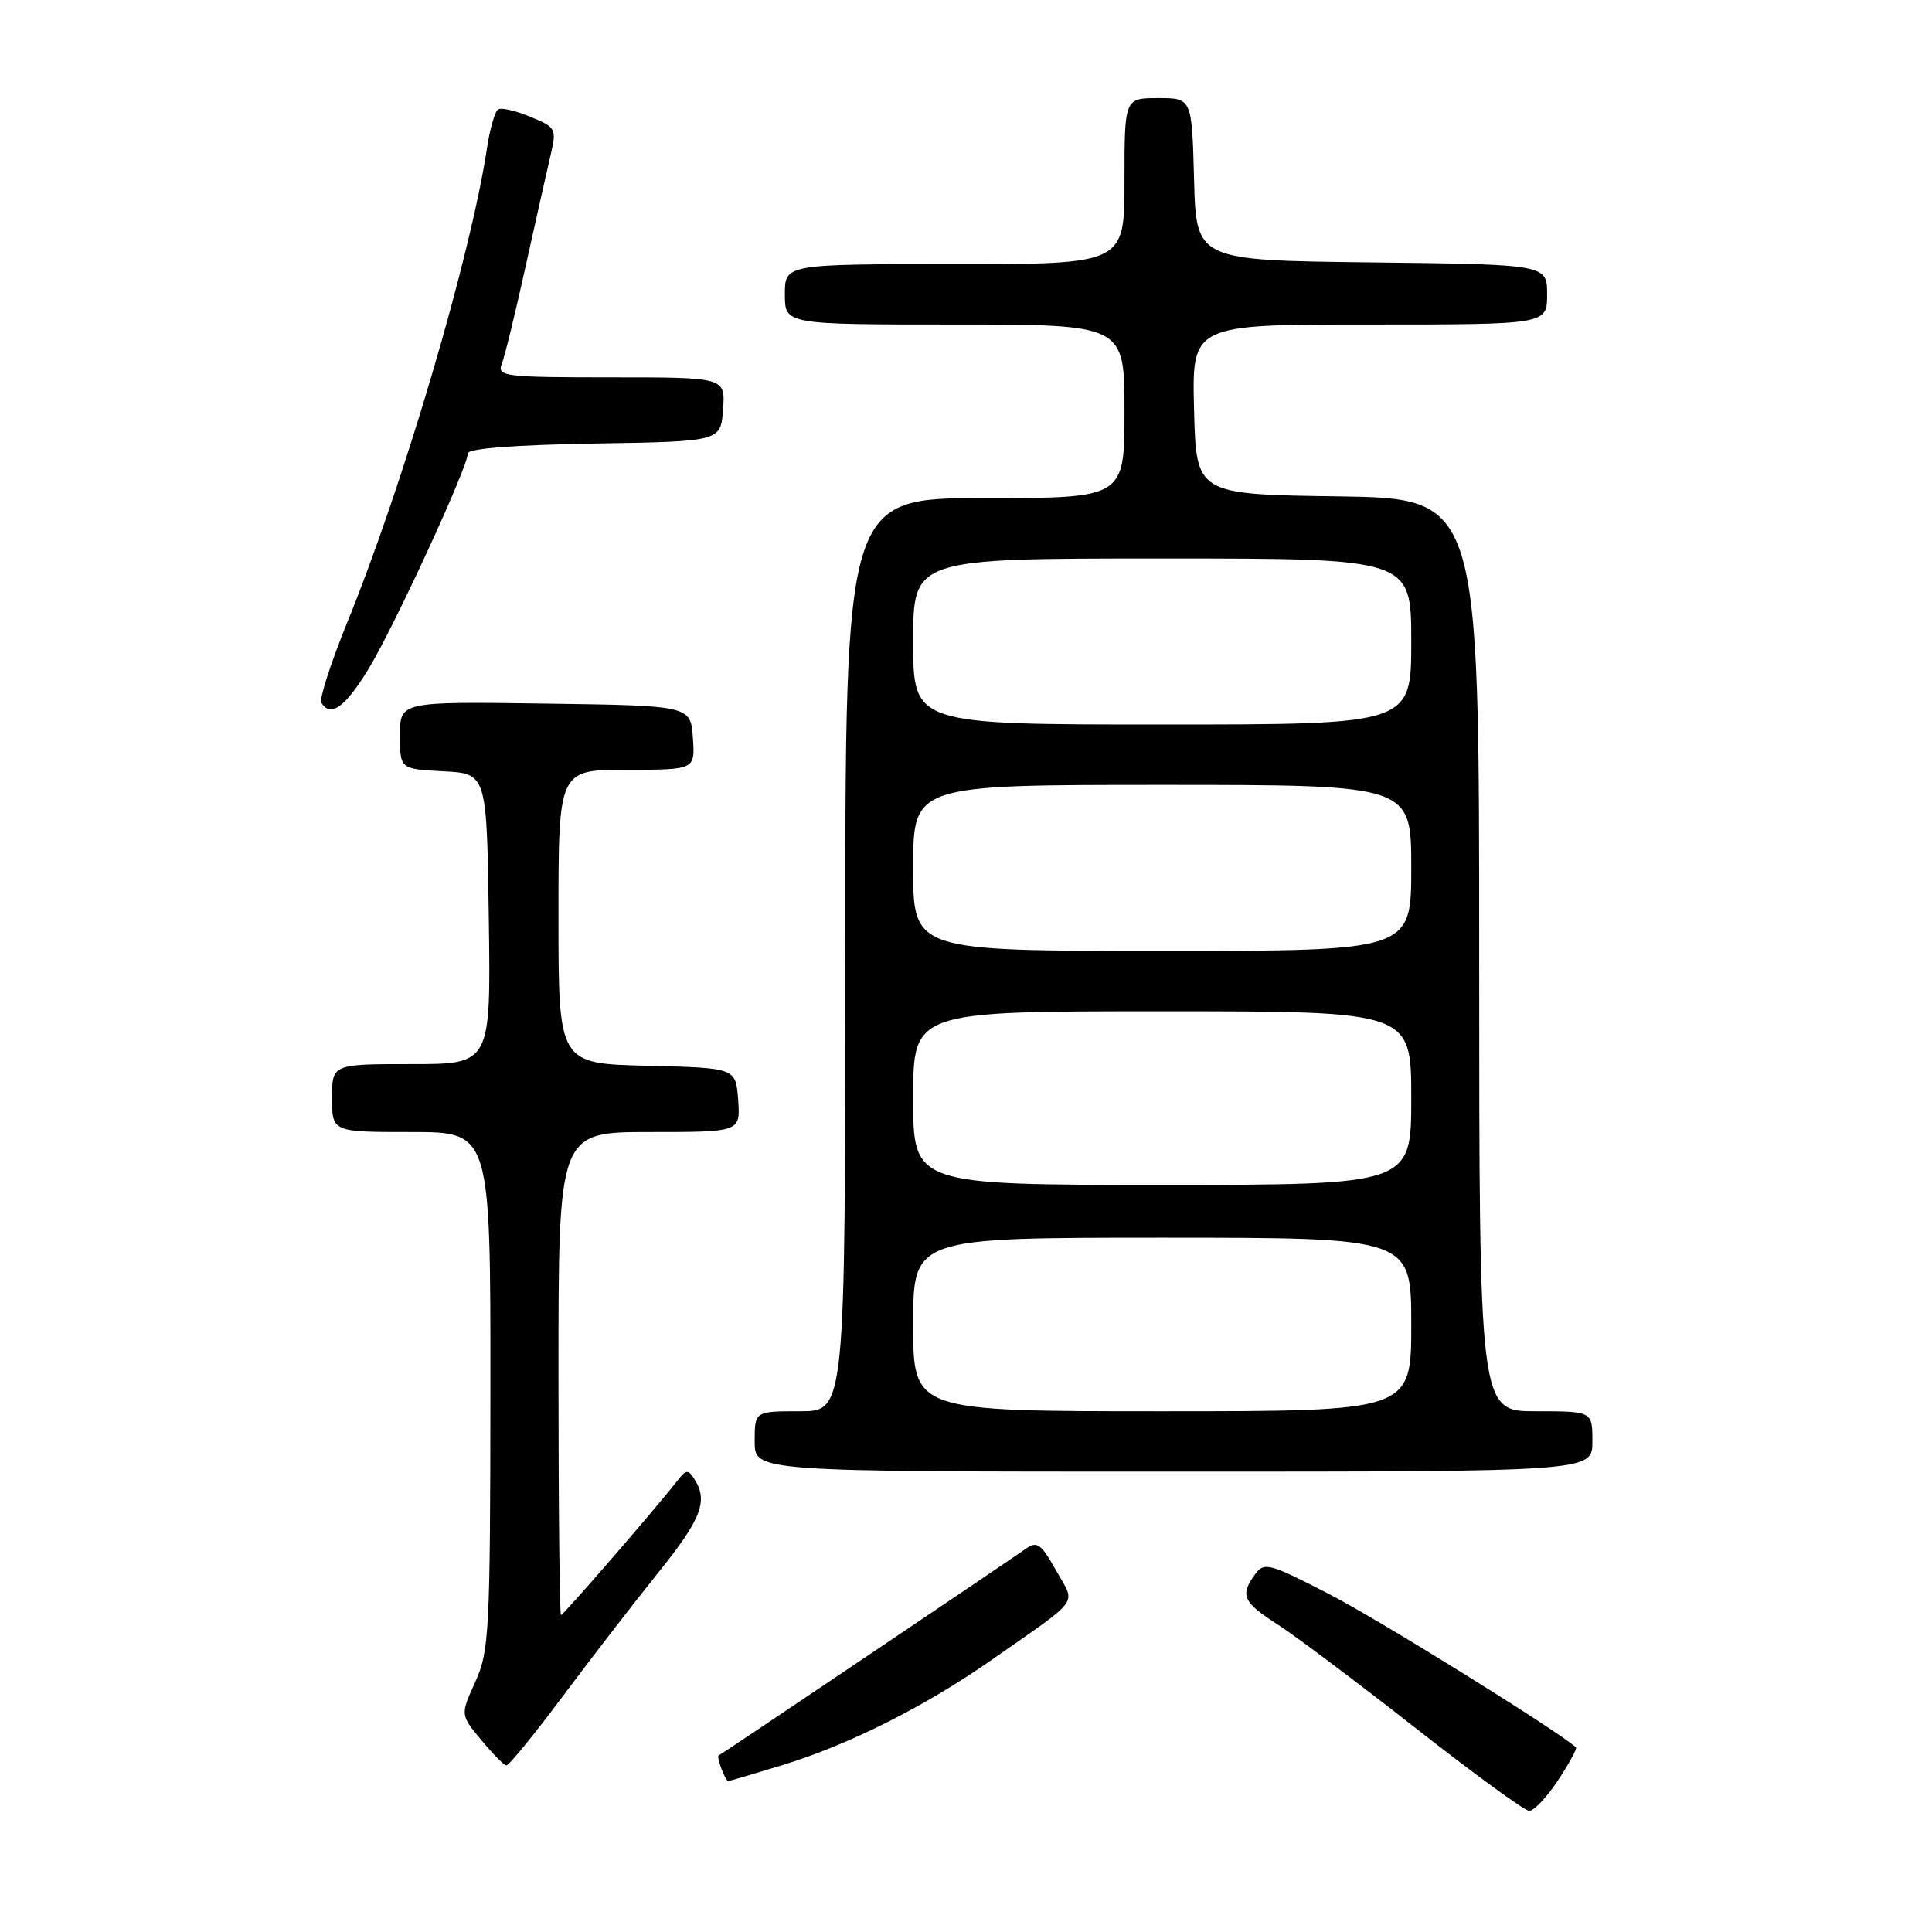 <?xml version="1.0" encoding="UTF-8" standalone="no"?>
<!DOCTYPE svg PUBLIC "-//W3C//DTD SVG 1.1//EN" "http://www.w3.org/Graphics/SVG/1.1/DTD/svg11.dtd" >
<svg xmlns="http://www.w3.org/2000/svg" xmlns:xlink="http://www.w3.org/1999/xlink" version="1.1" viewBox="0 0 256 256">
 <g >
 <path fill="currentColor"
d=" M 206.44 235.91 C 207.93 233.66 209.00 231.69 208.82 231.53 C 206.32 229.28 182.59 214.55 176.15 211.24 C 168.15 207.12 167.51 206.95 166.30 208.61 C 164.28 211.37 164.69 212.30 169.25 215.22 C 171.59 216.72 179.80 222.88 187.50 228.92 C 195.20 234.96 202.00 239.93 202.62 239.95 C 203.23 239.98 204.95 238.16 206.44 235.91 Z  M 103.64 233.90 C 112.54 231.17 122.57 226.12 131.42 219.93 C 143.44 211.51 142.55 212.75 139.92 208.07 C 137.92 204.51 137.41 204.16 135.88 205.25 C 133.46 206.97 95.57 232.47 95.23 232.61 C 94.88 232.74 96.11 236.00 96.50 236.00 C 96.66 236.00 99.87 235.05 103.64 233.90 Z  M 74.50 224.86 C 78.25 219.83 83.95 212.45 87.16 208.46 C 92.94 201.28 93.86 198.91 92.02 196.00 C 91.20 194.69 90.92 194.71 89.79 196.16 C 86.90 199.87 74.66 214.00 74.34 214.00 C 74.15 214.00 74.00 199.60 74.00 182.00 C 74.00 150.00 74.00 150.00 86.06 150.00 C 98.11 150.00 98.11 150.00 97.81 145.75 C 97.50 141.50 97.50 141.50 85.75 141.22 C 74.00 140.94 74.00 140.94 74.00 121.47 C 74.00 102.00 74.00 102.00 83.06 102.00 C 92.11 102.00 92.11 102.00 91.81 97.75 C 91.50 93.50 91.50 93.50 72.25 93.23 C 53.00 92.96 53.00 92.96 53.00 97.43 C 53.00 101.90 53.00 101.90 58.75 102.20 C 64.50 102.50 64.50 102.50 64.77 121.75 C 65.04 141.00 65.04 141.00 54.52 141.00 C 44.00 141.00 44.00 141.00 44.00 145.50 C 44.00 150.00 44.00 150.00 54.50 150.00 C 65.00 150.00 65.00 150.00 64.98 184.25 C 64.96 216.22 64.82 218.79 62.98 222.86 C 61.00 227.22 61.00 227.22 63.75 230.54 C 65.26 232.36 66.76 233.89 67.09 233.93 C 67.41 233.97 70.74 229.89 74.50 224.86 Z  M 211.00 191.00 C 211.00 187.00 211.00 187.00 203.50 187.00 C 196.00 187.00 196.00 187.00 196.00 126.52 C 196.00 66.04 196.00 66.04 177.25 65.77 C 158.50 65.50 158.50 65.50 158.22 54.25 C 157.93 43.00 157.93 43.00 181.47 43.00 C 205.00 43.00 205.00 43.00 205.00 39.02 C 205.00 35.04 205.00 35.04 181.75 34.77 C 158.50 34.50 158.50 34.50 158.22 23.75 C 157.93 13.00 157.93 13.00 153.47 13.00 C 149.00 13.00 149.00 13.00 149.00 24.00 C 149.00 35.00 149.00 35.00 126.50 35.00 C 104.00 35.00 104.00 35.00 104.00 39.00 C 104.00 43.00 104.00 43.00 126.50 43.00 C 149.00 43.00 149.00 43.00 149.00 54.50 C 149.00 66.00 149.00 66.00 130.50 66.00 C 112.00 66.00 112.00 66.00 112.00 126.50 C 112.00 187.00 112.00 187.00 106.00 187.00 C 100.00 187.00 100.00 187.00 100.00 191.00 C 100.00 195.00 100.00 195.00 155.50 195.00 C 211.00 195.00 211.00 195.00 211.00 191.00 Z  M 48.87 88.57 C 52.30 82.91 62.00 61.85 62.00 60.07 C 62.00 59.43 68.20 58.95 78.75 58.77 C 95.50 58.50 95.50 58.50 95.81 54.25 C 96.11 50.00 96.11 50.00 80.95 50.00 C 66.91 50.00 65.84 49.87 66.48 48.25 C 66.86 47.29 68.27 41.55 69.60 35.50 C 70.94 29.45 72.43 22.80 72.92 20.72 C 73.78 17.05 73.71 16.90 70.29 15.48 C 68.37 14.67 66.44 14.23 66.01 14.49 C 65.58 14.76 64.92 17.04 64.54 19.56 C 62.40 33.83 53.49 64.09 46.02 82.45 C 43.83 87.84 42.28 92.64 42.58 93.12 C 43.81 95.11 45.76 93.70 48.87 88.57 Z  M 121.00 175.50 C 121.00 164.00 121.00 164.00 154.00 164.00 C 187.00 164.00 187.00 164.00 187.00 175.50 C 187.00 187.00 187.00 187.00 154.00 187.00 C 121.00 187.00 121.00 187.00 121.00 175.50 Z  M 121.00 145.50 C 121.00 134.00 121.00 134.00 154.00 134.00 C 187.00 134.00 187.00 134.00 187.00 145.50 C 187.00 157.00 187.00 157.00 154.00 157.00 C 121.00 157.00 121.00 157.00 121.00 145.50 Z  M 121.00 115.00 C 121.00 104.00 121.00 104.00 154.00 104.00 C 187.00 104.00 187.00 104.00 187.00 115.00 C 187.00 126.00 187.00 126.00 154.00 126.00 C 121.00 126.00 121.00 126.00 121.00 115.00 Z  M 121.00 85.00 C 121.00 74.00 121.00 74.00 154.00 74.00 C 187.00 74.00 187.00 74.00 187.00 85.00 C 187.00 96.00 187.00 96.00 154.00 96.00 C 121.00 96.00 121.00 96.00 121.00 85.00 Z "/>
</g>
</svg>